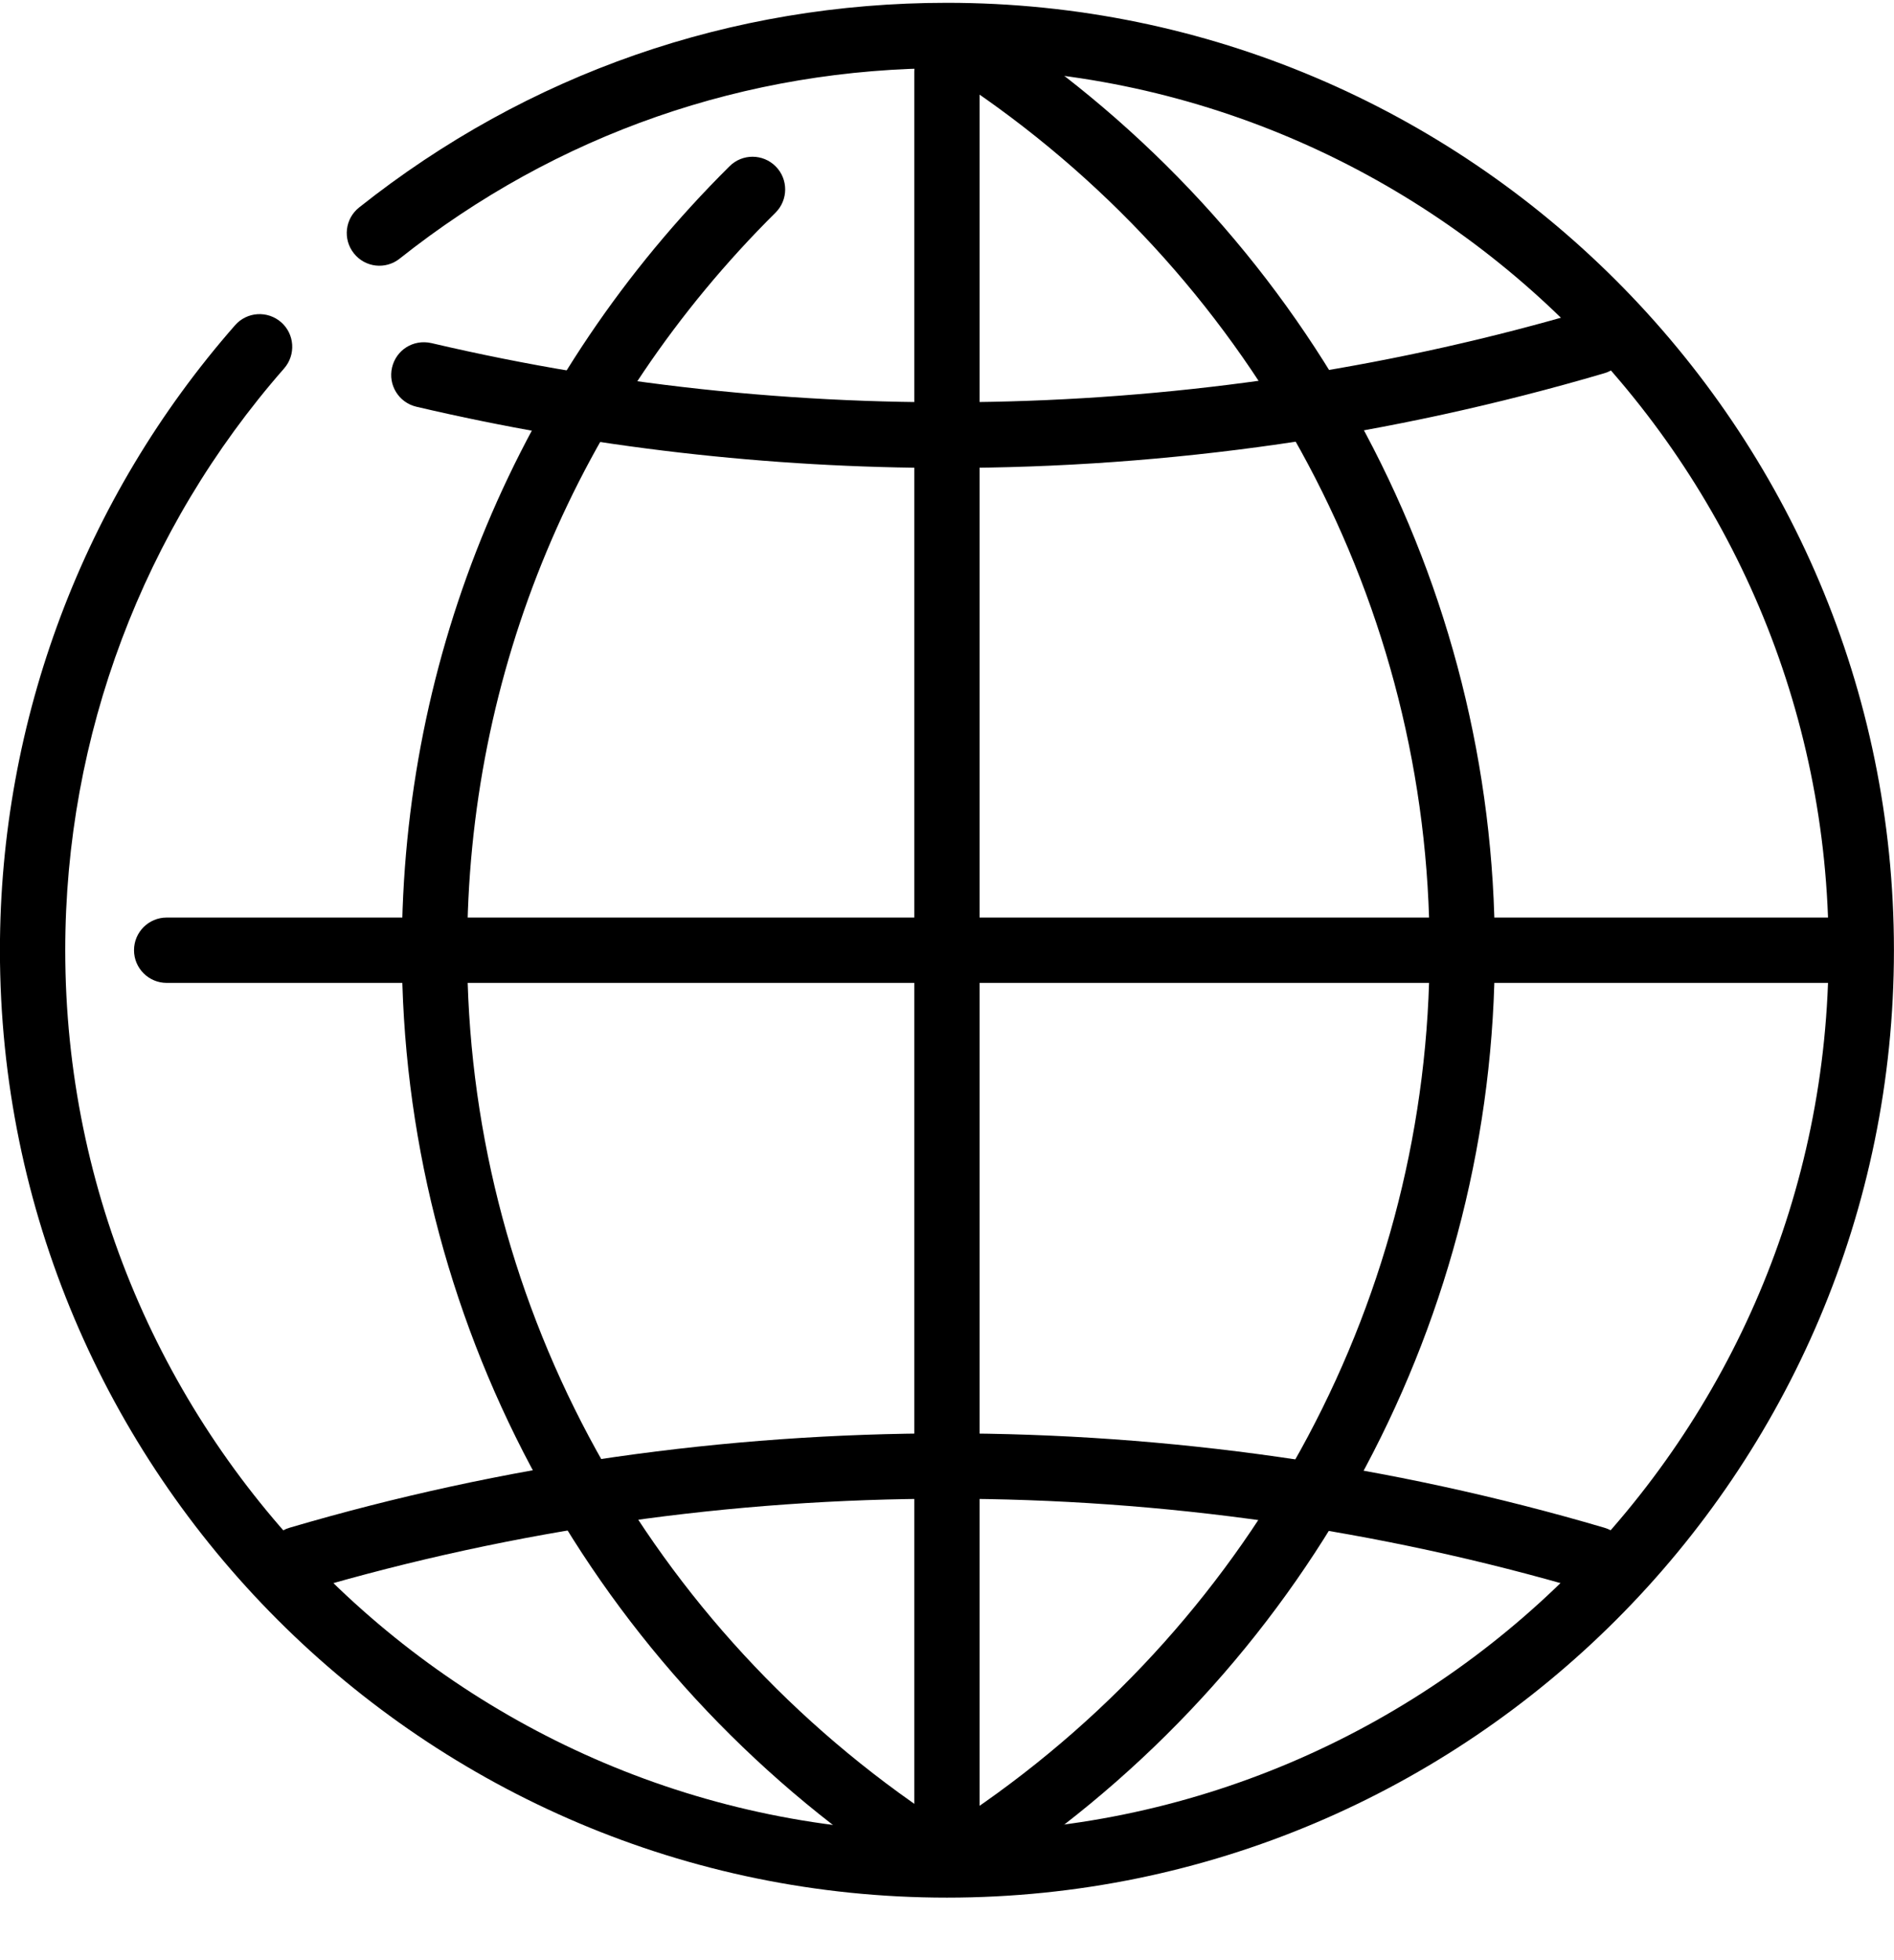 <svg width="29" height="30" viewBox="0 0 29 30" fill="none" xmlns="http://www.w3.org/2000/svg">
<path d="M14.499 7.162C11.764 7.162 9.03 6.847 6.376 6.225C6.107 6.162 5.94 5.894 6.003 5.624C6.066 5.356 6.328 5.189 6.605 5.251C12.398 6.609 18.555 6.438 24.283 4.753C24.553 4.677 24.827 4.826 24.904 5.091C24.982 5.357 24.831 5.634 24.566 5.712C21.295 6.674 17.908 7.162 14.499 7.162Z" fill="black"/>
<path d="M24.424 24.362C24.377 24.362 24.33 24.355 24.282 24.341C17.923 22.47 11.075 22.47 4.716 24.341C4.447 24.416 4.172 24.268 4.095 24.003C4.017 23.737 4.168 23.46 4.433 23.382C10.978 21.456 18.021 21.456 24.566 23.382C24.831 23.46 24.982 23.737 24.904 24.003C24.84 24.222 24.64 24.362 24.424 24.362Z" fill="black"/>
<path d="M13.888 28.639C13.79 28.639 13.693 28.611 13.606 28.552C8.939 25.367 6.153 20.13 6.153 14.543C6.153 10.016 7.934 5.755 11.17 2.545C11.367 2.348 11.684 2.352 11.877 2.547C12.072 2.743 12.07 3.06 11.875 3.254C8.83 6.275 7.153 10.284 7.153 14.543C7.153 19.799 9.776 24.728 14.171 27.726C14.399 27.881 14.457 28.193 14.302 28.421C14.204 28.563 14.047 28.639 13.888 28.639Z" fill="black"/>
<path d="M15.153 28.639C14.994 28.639 14.837 28.563 14.74 28.421C14.585 28.192 14.643 27.881 14.871 27.726C19.266 24.728 21.889 19.799 21.889 14.543C21.889 9.287 19.266 4.358 14.871 1.36C14.643 1.205 14.585 0.893 14.74 0.665C14.896 0.437 15.208 0.381 15.435 0.534C20.102 3.719 22.888 8.956 22.888 14.543C22.888 20.13 20.102 25.367 15.435 28.552C15.349 28.61 15.251 28.639 15.153 28.639Z" fill="black"/>
<path d="M14.499 28.49C14.223 28.49 13.999 28.266 13.999 27.99V1.096C13.999 0.82 14.223 0.596 14.499 0.596C14.775 0.596 14.999 0.82 14.999 1.096V27.99C14.999 28.267 14.775 28.49 14.499 28.49Z" fill="black"/>
<path d="M28.446 15.043H2.552C2.276 15.043 2.052 14.819 2.052 14.543C2.052 14.267 2.276 14.043 2.552 14.043H28.447C28.723 14.043 28.947 14.267 28.947 14.543C28.947 14.819 28.723 15.043 28.446 15.043Z" fill="black"/>
<path d="M14.499 29.043C6.504 29.043 -0.001 22.538 -0.001 14.543C-0.001 11.022 1.277 7.624 3.599 4.978C3.781 4.77 4.096 4.75 4.305 4.932C4.512 5.114 4.532 5.43 4.351 5.638C2.19 8.101 0.999 11.264 0.999 14.543C0.999 21.987 7.055 28.043 14.499 28.043C21.943 28.043 27.999 21.987 27.999 14.543C27.999 7.099 21.943 1.043 14.499 1.043C11.421 1.043 8.523 2.051 6.12 3.958C5.904 4.13 5.59 4.095 5.418 3.877C5.246 3.661 5.282 3.347 5.499 3.175C8.08 1.126 11.192 0.043 14.499 0.043C22.494 0.043 28.999 6.548 28.999 14.543C28.999 22.538 22.494 29.043 14.499 29.043Z" fill="black"/>
</svg>
